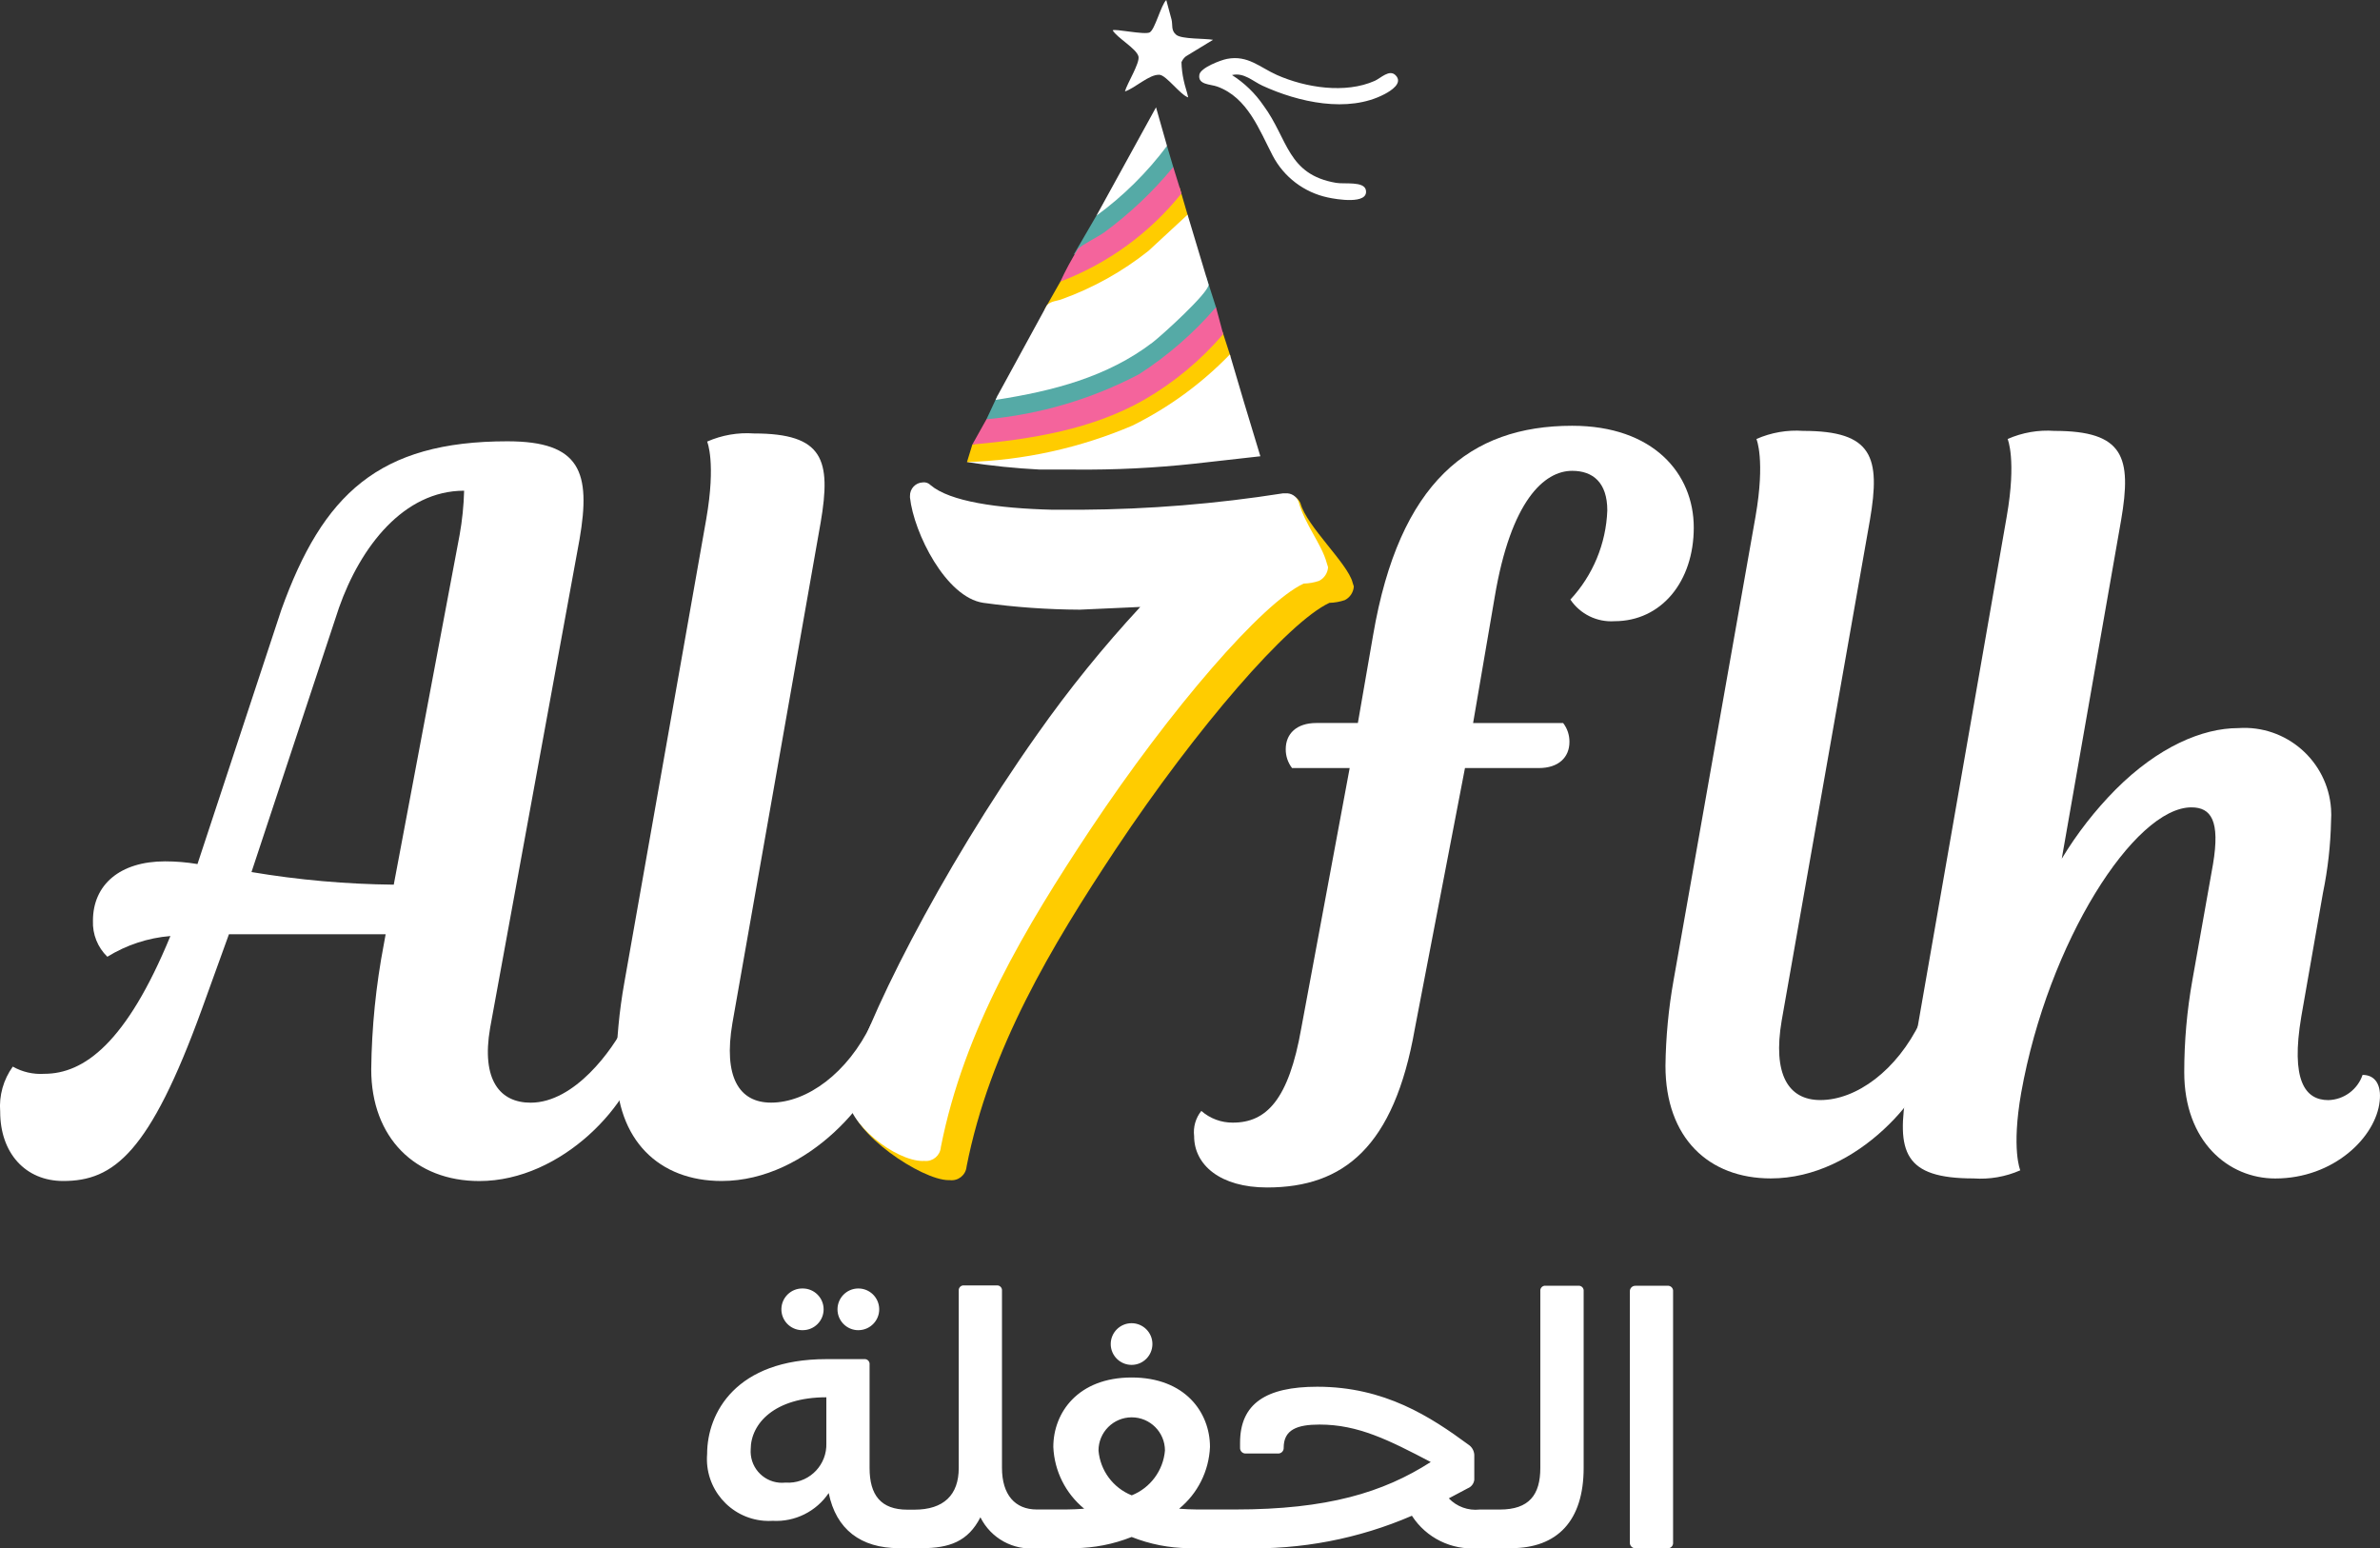 <?xml version="1.0" encoding="UTF-8"?>
<svg id="Layer_1" xmlns="http://www.w3.org/2000/svg" version="1.1" viewBox="0 0 924.87 601.72">
  <rect x="0" y="0" width="924.87" height="601.72" fill="#333333" stroke="none"/>
  <!-- Generator: Adobe Illustrator 29.2.1, SVG Export Plug-In . SVG Version: 2.1.0 Build 116)  -->
  <defs>
    <style>
      .st0 {
        fill: #fc0;
      }

      .st1 {
        fill: #fff;
      }

      .st2 {
        fill: #55aaa6;
      }

      .st3 {
        fill: #f4649c;
      }
    </style>
  </defs>
  <g id="Group_15092">
    <path id="Path_13023" class="st1" d="M149.87,363.03h-60.9l-10.5,29.05c-20.33,55.99-34.3,66.84-53.9,66.84-14.7,0-24.5-10.85-24.5-26.95-.49-6.23,1.25-12.43,4.9-17.5,3.72,2.11,7.98,3.08,12.25,2.8,15.38,0,31.86-11.9,49-53.54-8.69.71-17.08,3.47-24.5,8.05-3.78-3.65-5.81-8.75-5.6-14,0-14,10.5-23.07,28.02-23.07,4.22,0,8.43.35,12.6,1.05l32.6-98.84c16.1-44.8,37.8-65.44,87.84-65.44,28.35,0,32.55,11.9,28.02,38.15l-34.74,189.81c-3.5,20.3,3.85,29.05,15.75,29.05,17.15,0,31.86-20.65,36.75-30.44,5.25,0,7.35,3.5,6.65,9.1-3.15,21.35-31.15,51.79-63.35,51.79-24.85,0-42-16.8-42-43.4.19-16.33,1.83-32.61,4.9-48.64l.7-3.86ZM153.01,343.8l25.6-135.94c1.01-5.67,1.6-11.42,1.75-17.18-23.45,0-40.25,21.7-48.64,45.5l-33.99,102.69c18.28,3.07,36.77,4.71,55.3,4.9"/>
    <path id="Path_13024" class="st1" d="M274.45,201.69c3.85-22.05.35-30.1.35-30.1,5.72-2.51,11.97-3.6,18.2-3.15,26.95,0,30.1,10.15,25.9,34.65l-34.3,194.58c-3.5,20.65,2.45,30.8,15.05,30.8,14,0,29.75-11.54,38.84-30.44,4.55,0,7.69,2.8,6.65,9.1-3.5,18.55-30.8,51.79-64.75,51.79-24.17,0-40.94-15.75-40.94-43.74.14-11.15,1.19-22.27,3.15-33.25l31.85-180.23Z"/>
    <path id="Path_13025" class="st1" d="M527.67,280.94l5.95-34.3c10.15-59.14,37.44-81.19,77.34-81.19,31.5,0,47.24,18.55,47.24,39.55s-12.6,36.39-30.8,36.39c-6.8.46-13.34-2.74-17.15-8.4,8.78-9.45,13.88-21.75,14.35-34.65,0-10.85-5.6-15.38-13.65-15.38-10.85,0-23.8,11.54-30.1,49l-8.4,49h34.99c1.62,2.11,2.48,4.69,2.45,7.35,0,5.95-4.2,10.15-11.9,10.15h-28.7l-19.5,101.39c-8.05,45.85-27.65,61.59-57.4,61.59-18.2,0-28.35-8.75-28.35-19.95-.42-3.51.59-7.04,2.8-9.8,3.38,2.97,7.75,4.59,12.25,4.55,12.95,0,21.7-8.75,26.6-36.75l18.8-101.04h-22.4c-1.62-2.11-2.48-4.69-2.45-7.35,0-5.95,4.2-10.15,11.9-10.15l16.09-.02Z"/>
    <path id="Path_13026" class="st1" d="M682.2,200.69c3.85-22.05.35-30.1.35-30.1,5.72-2.51,11.97-3.6,18.2-3.15,26.95,0,30.1,10.15,25.9,34.65l-34.3,194.58c-3.5,20.65,2.45,30.8,15.05,30.8,14,0,29.75-11.54,38.84-30.44,4.55,0,7.69,2.8,6.65,9.1-3.5,18.55-30.8,51.79-64.75,51.79-24.17,0-40.94-15.75-40.94-43.74.14-11.15,1.19-22.27,3.15-33.25l31.85-180.23Z"/>
    <path id="Path_13027" class="st1" d="M859.98,335.78c2.8-16.8-.7-22.05-8.4-22.05-22.05,0-55.64,52.14-66.15,110.94-3.85,22.05-.35,30.1-.35,30.1-5.72,2.52-11.97,3.6-18.2,3.15-26.95,0-30.1-10.15-25.9-34.65l38.84-222.58c3.85-22.05.35-30.1.35-30.1,5.72-2.52,11.97-3.6,18.2-3.15,26.95,0,30.1,10.15,25.9,34.65l-23.07,131.59c5.91-9.78,12.95-18.83,21-26.95,16.45-16.45,33.6-23.8,47.6-23.8,18.62-1.29,34.76,12.77,36.05,31.39.11,1.55.11,3.1,0,4.65-.19,9.42-1.25,18.79-3.15,28.02l-8.4,47.95c-4.2,24.85,1.4,32.55,10.5,32.55,6.04-.17,11.35-4.08,13.3-9.8,4.9,0,7.35,3.85,6.65,10.15-1.4,14-17.85,30.1-40.6,30.1-18.2,0-35.35-14.35-35.35-41.29,0-11.97,1.05-23.92,3.15-35.71l8.03-45.17Z"/>
    <path id="Path_13028" class="st0" d="M475.08,128.94l3.07,9.49-16.58,17.96-23.35,12.51-16.51,5.61-18.72,3.85-11.06,1.19-8.85.43-7.32-.41,2.09-6.81,16.61-6.18,44.76-11.16,31.82-22.03,4.05-4.45Z"/>
    <path id="Path_13029" class="st2" d="M468.63,107.21l3.94,12.29-6.84,13.9-25.21,16.37-30.51,11.23-22.34,3.25-4.39-1.2,4.39-9.38,80.96-46.46Z"/>
    <path id="Path_13030" class="st0" d="M458.43,72.98l3.14,10.76s-20.1,31.31-55.64,36.49l6.24-10.99,46.26-36.26Z"/>
    <path id="Path_13031" class="st2" d="M453.49,56.69l2.44,8.21s-3.62,21.58-38.66,34.03l8.79-15.13,27.43-27.11Z"/>
    <path id="Path_13032" class="st3" d="M475.33,129.83c-8.69,10.16-19.05,18.77-30.62,25.47-20.27,11.6-43.95,15.38-66.86,17.44l5.49-9.81c20.71-1.88,40.85-7.82,59.26-17.49,11.18-7.2,21.27-15.98,29.94-26.07l2.79,10.46Z"/>
    <path id="Path_13033" class="st1" d="M478.72,29.14c4.85,3.08,9.02,7.11,12.26,11.85,9.61,12.99,9.2,26.85,28.26,30.07,3.2.55,10.82-.73,11.54,2.79,1.14,5.78-11.63,3.59-14.8,2.88-9.21-1.96-17.06-7.92-21.42-16.26-5.24-10.05-9.73-22.52-21.5-26.82-2.7-.99-7.69-.63-6.98-4.66.49-2.68,8.24-5.63,10.75-6.11,8.11-1.55,12.72,3.3,19.41,6.27,11.15,4.94,26.59,7.34,37.98,2.27,2.32-1.03,5.66-4.6,8.08-2.2,3.04,3.01-1.71,6.02-4.21,7.33-14.28,7.56-33.64,3.12-47.52-3.26-3.78-1.74-7.14-5.2-11.8-4.13"/>
    <path id="Path_13034" class="st3" d="M412.05,109.43c2.02-4.37,4.31-8.61,6.85-12.7,1.96-1.87,7.5-4.51,10.21-6.43,9.96-7.32,18.97-15.86,26.82-25.4l3.18,10.27c-12.35,15.42-28.6,27.24-47.07,34.25"/>
    <path id="Path_13035" class="st1" d="M471.42,15.45l-10.56,6.43c-.77.6-1.36,1.39-1.74,2.29.06,2.39.35,4.76.88,7.09.44,2.2,1.26,4.36,1.74,6.59-3.03-.93-8.49-8.61-11.16-8.79-3.99-.25-9.52,5.24-13.43,6.47.76-2.97,5.93-11.12,5.25-13.64-.81-3.03-8.21-7.11-10.01-10.09.55-.77,12.5,1.88,14.42.77,2.04-1.19,4.31-10.5,6.4-12.57.62,2.53,1.42,5.03,2.04,7.55.55,2.15-.3,4.25,1.85,5.99s11.22,1.35,14.31,1.93"/>
    <path id="Path_13036" class="st1" d="M449.23,41.69l4.27,15.01c-7.75,10.35-16.99,19.49-27.43,27.11l23.17-42.12Z"/>
    <path id="Path_13037" class="st1" d="M461.48,83.44l-15.18,14.04c-10.12,8.05-21.49,14.4-33.65,18.78-1.93.77-4.28.66-5.83,2.38l-19.12,35.02-.82,1.76.49-.1c21.69-3.38,42.93-8.79,60.59-22.3,3.47-2.66,21.63-19.1,21.71-22.4l-8.17-27.17Z"/>
    <path id="Path_13038" class="st1" d="M489.78,177.3l-6.36-20.99-5.49-18.58c-10.95,11.31-23.76,20.66-37.87,27.65-20.37,8.69-42.19,13.5-64.32,14.17,9.4,1.47,18.87,2.44,28.37,2.92h13.54c15.5.15,31-.61,46.42-2.28h0l25.72-2.89Z"/>
    <path id="Path_13039" class="st0" d="M525.6,226.28c-2-7.44-17.72-21.63-20.22-30.67-.79-2.05-2.81-3.34-5-3.19h-1l-46.28,50.88c-14.42,15.57-27.78,32.09-40,49.44-38,53.69-67.99,113.76-73.49,137.15l-8.89-1.51c0,11.7,27.38,30.21,37.9,30.21h.5c3.19.39,6.08-1.88,6.47-5.06.01-.08.02-.17.03-.25,9-45.72,32.99-85.59,57.99-123.33,31.49-47.31,66.99-88.24,82.99-95.69,2.04-.05,4.06-.41,6-1.07,2.03-1.03,3.36-3.05,3.5-5.32l-.52-1.59Z"/>
    <path id="Path_13040" class="st1" d="M358.61,451.15c-10.5,0-29.49-14.35-29.49-26.05l.5-2.66c5.49-23.39,35.49-83.46,73.49-137.15,12.21-17.35,25.58-33.87,40-49.44l-23.5,1.06c-12.54-.06-25.07-.94-37.5-2.66-14.5-2.13-26.99-27.11-28.49-40.93v-.55c-.08-2.85,2.15-5.23,5-5.32,1.11-.14,2.22.25,3,1.06,7.5,6.38,26,9.04,47.5,9.57h10.99c26.29-.16,52.52-2.29,78.49-6.38h1c2.19-.15,4.21,1.15,5,3.19,2.5,9.04,9,16.48,10.99,23.92l.5,1.59c-.14,2.27-1.47,4.29-3.5,5.32-1.93.65-3.96,1.01-6,1.06-16,7.44-51.5,48.38-82.99,95.69-25,37.75-49,77.61-57.99,123.33-.25,3.2-3.05,5.59-6.25,5.34-.08,0-.17-.02-.25-.03l-.48.03Z"/>
    <path id="Path_13041" class="st1" d="M333.7,516.89c4.47-.08,8.04-3.76,7.96-8.24-.08-4.47-3.76-8.04-8.24-7.96-4.42.07-7.97,3.68-7.97,8.11,0,4.48,3.63,8.1,8.11,8.1.04,0,.09,0,.13,0"/>
    <path id="Path_13042" class="st1" d="M311.96,516.89c4.47,0,8.1-3.63,8.1-8.1s-3.63-8.1-8.1-8.1c-4.47-.12-8.19,3.42-8.31,7.89-.12,4.47,3.42,8.19,7.89,8.31.14,0,.28,0,.42,0"/>
    <path id="Path_13043" class="st1" d="M439.74,530.38c4.47,0,8.09-3.63,8.09-8.11,0-4.47-3.62-8.08-8.09-8.09-4.47,0-8.1,3.62-8.11,8.09s3.62,8.1,8.09,8.11h.02"/>
    <path id="Path_13044" class="st1" d="M613.27,499.62h-12.6c-1.04-.12-1.98.63-2.1,1.67-.02.14-.02.29,0,.43v68.67c0,10.5-4.35,16.2-15.75,16.2h-7.81c-4.46.5-8.9-1.11-12-4.35l7.35-3.9c1.39-.55,2.37-1.81,2.55-3.3v-9.75c-.1-1.58-.93-3.03-2.25-3.9-14.69-10.8-32.54-22.52-58.78-22.52-19.95,0-29.99,6.59-29.99,21.75v1.95c-.07,1.17.82,2.18,1.99,2.25.09,0,.17,0,.26,0h12.45c1.17.07,2.18-.82,2.25-1.99,0-.09,0-.17,0-.26,0-7.05,5.25-9,13.95-9,15,0,26.85,6,43.2,14.55-18.45,11.84-40.2,18.45-76.04,18.45h-14.7c-2.4,0-4.8-.15-7.05-.3,7.24-5.92,11.6-14.65,12-24,0-13.35-9.6-26.99-30.44-26.99s-30.44,13.65-30.44,26.99c.4,9.34,4.76,18.07,12,24-2.25.15-4.65.3-7.05.3h-11.4c-8.4,0-13.5-5.7-13.5-16.2v-68.77c.12-1.04-.63-1.98-1.67-2.1-.14-.02-.29-.02-.43,0h-12.6c-1.04-.12-1.98.63-2.1,1.67-.02.14-.02.29,0,.43v68.84c0,10.5-5.85,16.2-17.25,16.2h-2.7c-10.35,0-14.7-5.7-14.7-16.2v-40.2c.12-1.04-.63-1.98-1.67-2.1-.14-.02-.29-.02-.43,0h-14.69c-35.09,0-46.34,20.85-46.34,36.89-1.06,13.26,8.83,24.86,22.09,25.92,1.13.09,2.27.1,3.41.03,8.64.47,16.9-3.63,21.75-10.8,2.85,14.1,12.45,21.42,27.3,21.42h8.85c10.65,0,18-2.55,22.8-12,4.07,8.19,12.81,12.98,21.9,12h14.67c7.61-.06,15.13-1.54,22.2-4.35,7.07,2.81,14.59,4.29,22.19,4.35h20.88c22.6.68,45.08-3.62,65.84-12.6,5.56,8.62,15.42,13.46,25.64,12.6h12.9c18,0,28.2-10.65,28.2-31.2v-68.67c.12-1.04-.64-1.98-1.68-2.1-.14-.02-.28-.02-.42,0M321.12,560.82c.28,8.19-6.13,15.05-14.32,15.33-.53.02-1.05,0-1.58-.03-6.69.74-12.71-4.08-13.45-10.76-.08-.71-.1-1.43-.05-2.14,0-10.05,9.3-20.25,29.4-20.25v17.85ZM439.78,581.07c-7.24-2.9-12.23-9.63-12.9-17.4,0-7.13,5.78-12.91,12.91-12.91s12.91,5.78,12.91,12.91c-.67,7.77-5.66,14.5-12.9,17.4"/>
    <path id="Path_13045" class="st1" d="M648.06,499.64h-12.45c-1.17-.07-2.18.82-2.25,1.99,0,.09,0,.17,0,.26v97.49c-.07,1.17.82,2.18,1.99,2.25.09,0,.17,0,.26,0h12.45c1.11.06,2.05-.8,2.11-1.91,0-.12,0-.23-.01-.35v-97.49c.14-1.1-.65-2.11-1.75-2.24-.12-.01-.23-.02-.35-.01"/>
  </g>
</svg>
